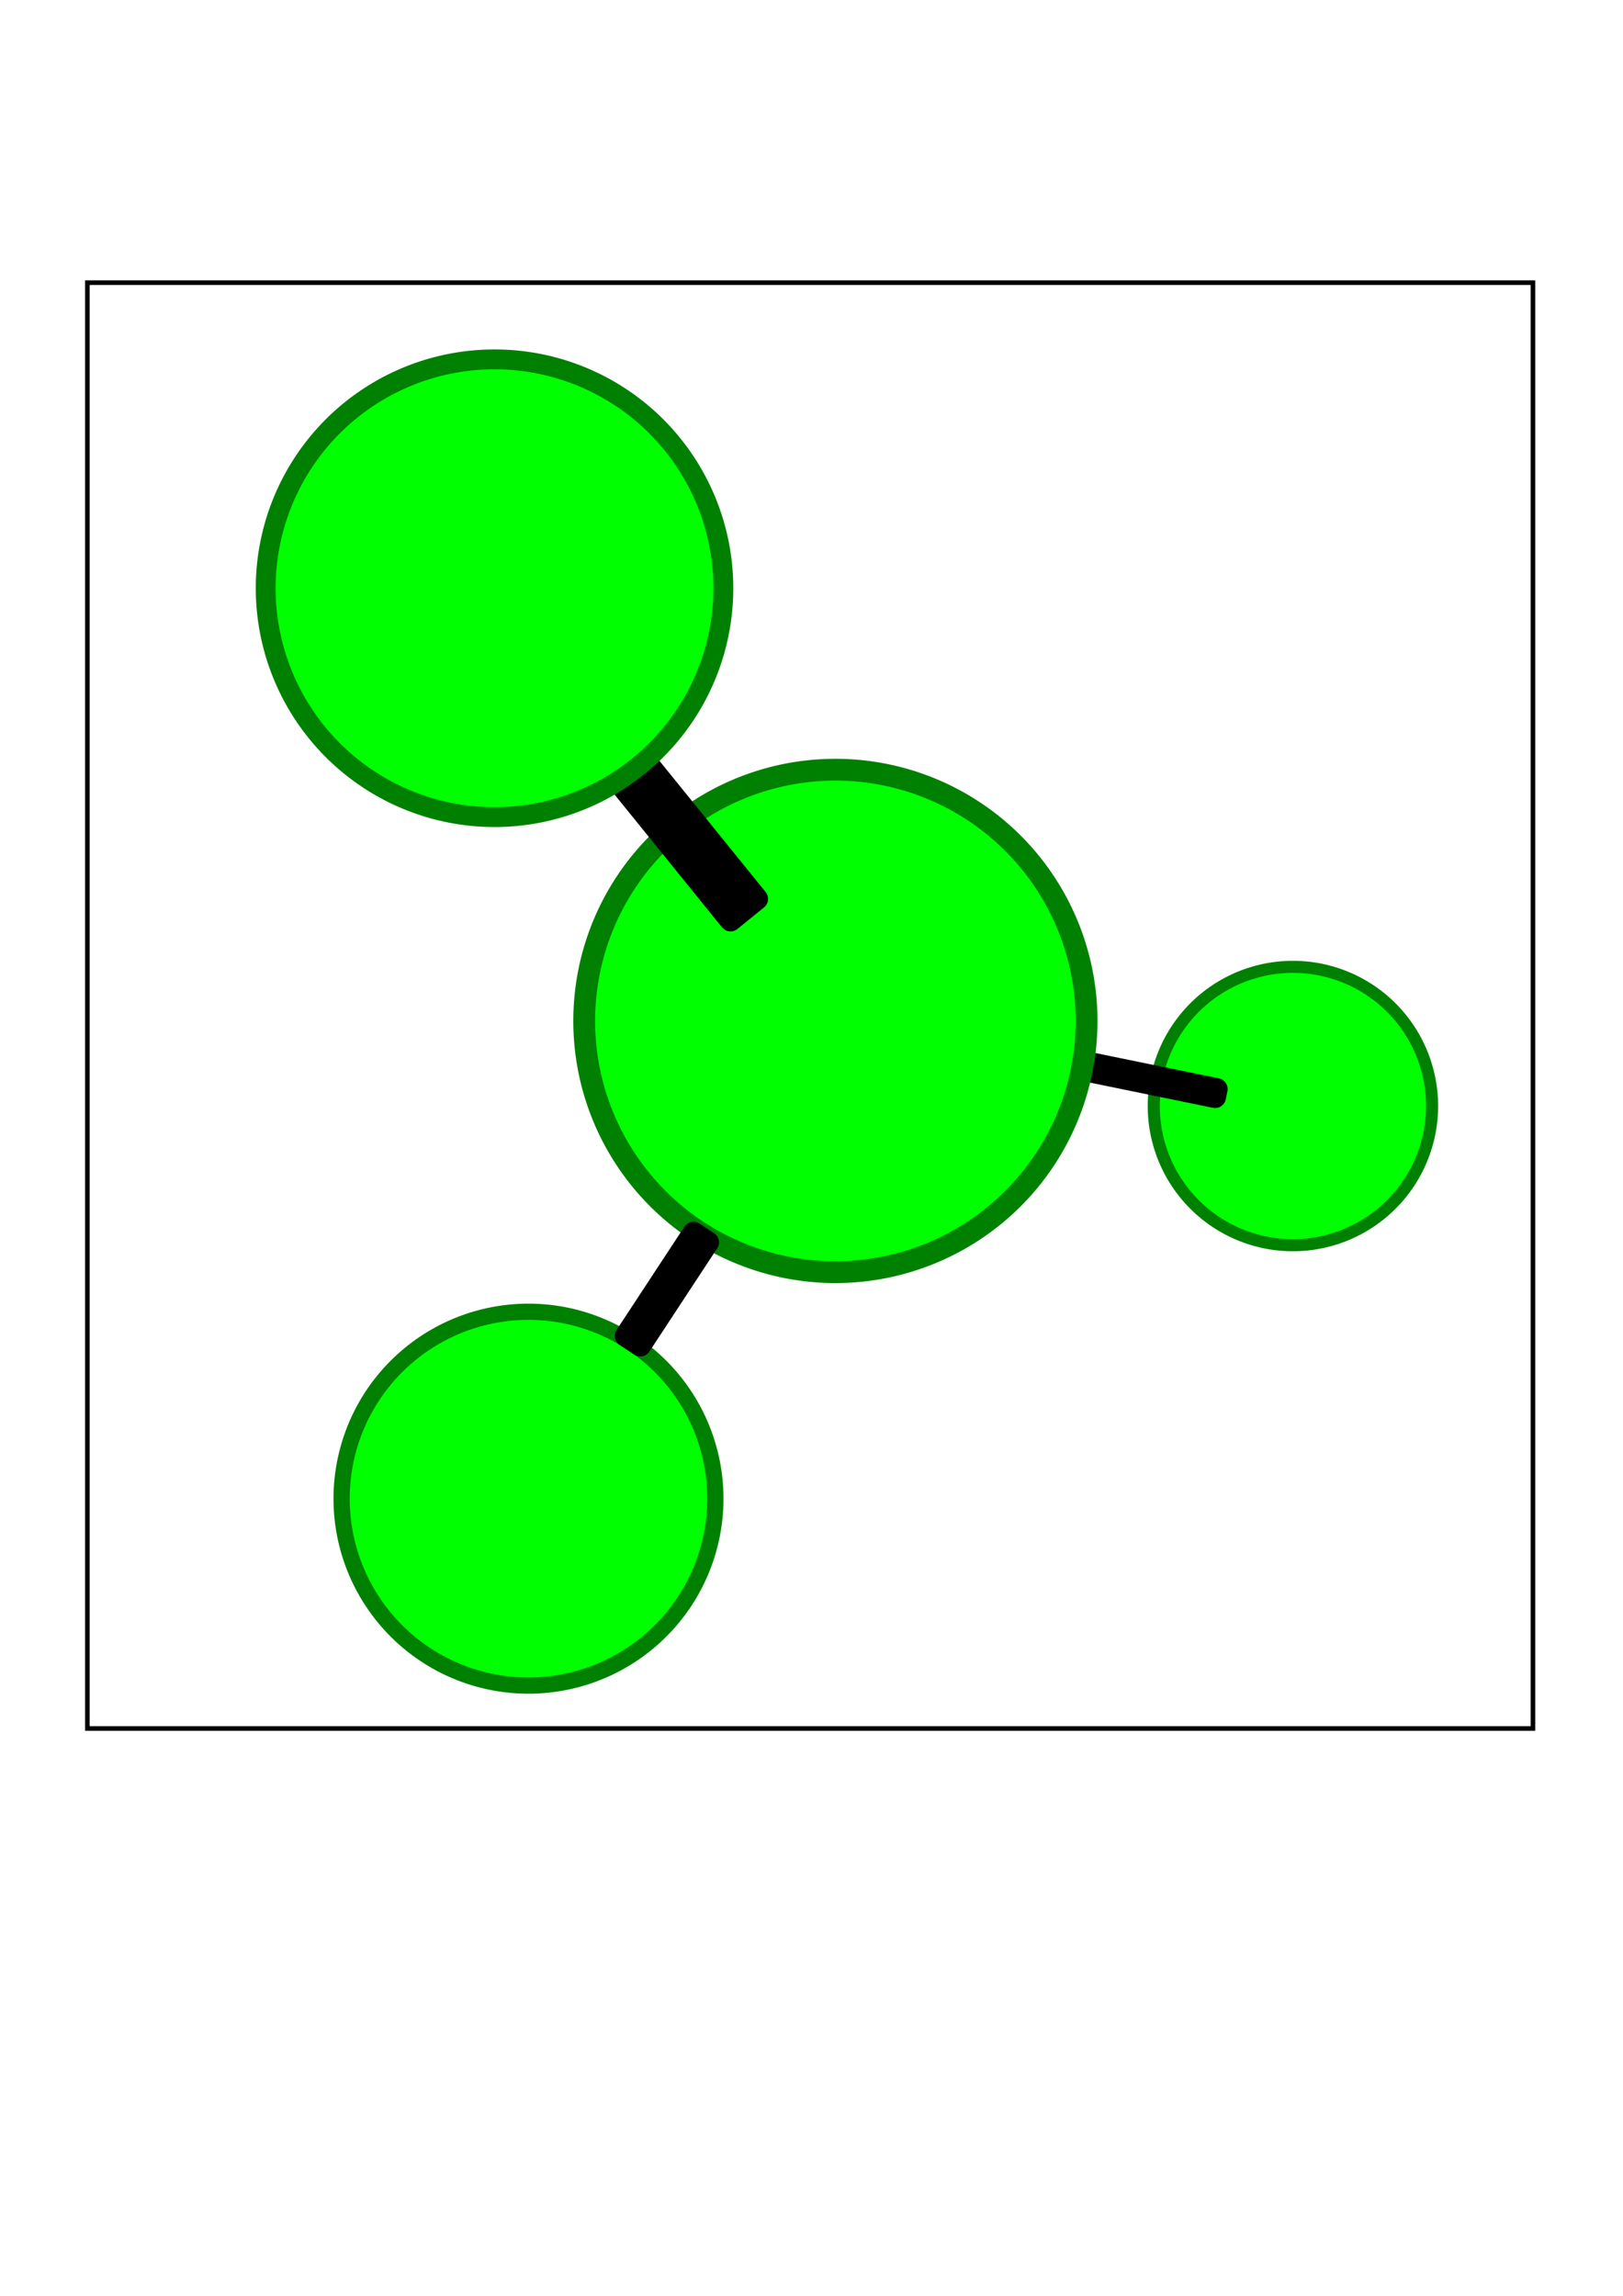 <?xml version="1.0" encoding="UTF-8" standalone="no"?>
<!-- Created with Inkscape (http://www.inkscape.org/) -->

<svg
   xmlns:dc="http://purl.org/dc/elements/1.1/"
   xmlns:cc="http://creativecommons.org/ns#"
   xmlns:rdf="http://www.w3.org/1999/02/22-rdf-syntax-ns#"
   xmlns:svg="http://www.w3.org/2000/svg"
   xmlns="http://www.w3.org/2000/svg"
   xmlns:sodipodi="http://sodipodi.sourceforge.net/DTD/sodipodi-0.dtd"
   xmlns:inkscape="http://www.inkscape.org/namespaces/inkscape"
   width="744.094"
   height="1052.362"
   id="svg2"
   version="1.1"
   inkscape:version="0.48.1 r9760"
   sodipodi:docname="logo-concept.svg">
  <defs
     id="defs4" />
  <sodipodi:namedview
     id="base"
     pagecolor="#ffffff"
     bordercolor="#666666"
     borderopacity="1.0"
     inkscape:pageopacity="0.0"
     inkscape:pageshadow="2"
     inkscape:zoom="0.98907125"
     inkscape:cx="461.20813"
     inkscape:cy="614.8107"
     inkscape:document-units="px"
     inkscape:current-layer="layer1"
     showgrid="false"
     inkscape:window-width="1600"
     inkscape:window-height="876"
     inkscape:window-x="0"
     inkscape:window-y="24"
     inkscape:window-maximized="1" />
  <g
     inkscape:label="Vrstva 1"
     inkscape:groupmode="layer"
     id="layer1">
    <rect
       style="fill:none;stroke:#000000;stroke-width:2.109;stroke-linecap:round;stroke-miterlimit:4;stroke-opacity:1;stroke-dasharray:none;stroke-dashoffset:0"
       id="rect2985"
       width="662.748"
       height="662.748"
       x="40.054"
       y="129.559" />
    <path
       sodipodi:type="arc"
       style="fill:#00ff00;fill-opacity:1;stroke:#008000;stroke-width:10;stroke-linecap:round;stroke-miterlimit:4;stroke-opacity:1;stroke-dasharray:none;stroke-dashoffset:0"
       id="path2987-3-6"
       sodipodi:cx="389.91888"
       sodipodi:cy="456.37219"
       sodipodi:rx="115.15739"
       sodipodi:ry="115.15739"
       d="m 505.076,456.372 a 115.157,115.157 0 1 1 -230.315,0 115.157,115.157 0 1 1 230.315,0 z"
       transform="matrix(0.554,0,0,0.554,376.747,254.157)" />
    <rect
       style="fill:#000000;fill-opacity:1;stroke:#000000;stroke-width:10;stroke-linecap:round;stroke-miterlimit:0;stroke-opacity:1;stroke-dasharray:none;stroke-dashoffset:0;stroke-linejoin:round"
       id="rect3800-1"
       width="253.131"
       height="3.768"
       x="393.361"
       y="376.799"
       transform="matrix(0.98,0.201,-0.201,0.98,0,0)" />
    <path
       sodipodi:type="arc"
       style="fill:#00ff00;fill-opacity:1;stroke:#008000;stroke-width:10;stroke-linecap:round;stroke-miterlimit:4;stroke-opacity:1;stroke-dasharray:none;stroke-dashoffset:0"
       id="path2987"
       sodipodi:cx="389.91888"
       sodipodi:cy="456.37219"
       sodipodi:rx="115.15739"
       sodipodi:ry="115.15739"
       d="m 505.076,456.372 a 115.157,115.157 0 1 1 -230.315,0 115.157,115.157 0 1 1 230.315,0 z"
       transform="translate(-6.915,11.609)" />
    <rect
       style="fill:#000000;fill-opacity:1;stroke:#000000;stroke-width:10;stroke-linecap:round;stroke-miterlimit:0;stroke-opacity:1;stroke-dasharray:none;stroke-dashoffset:0;stroke-linejoin:round"
       id="rect3800"
       width="273.099"
       height="15.728"
       x="265.754"
       y="-10.555"
       transform="matrix(0.629,0.777,-0.777,0.629,0,0)" />
    <path
       sodipodi:type="arc"
       style="fill:#00ff00;fill-opacity:1;stroke:#008000;stroke-width:10;stroke-linecap:round;stroke-miterlimit:4;stroke-opacity:1;stroke-dasharray:none;stroke-dashoffset:0"
       id="path2987-3"
       sodipodi:cx="389.91888"
       sodipodi:cy="456.37219"
       sodipodi:rx="115.15739"
       sodipodi:ry="115.15739"
       d="m 505.076,456.372 a 115.157,115.157 0 1 1 -230.315,0 115.157,115.157 0 1 1 230.315,0 z"
       transform="matrix(0.911,0,0,0.911,-128.49,-146.117)" />
    <path
       sodipodi:type="arc"
       style="fill:#00ff00;fill-opacity:1;stroke:#008000;stroke-width:10;stroke-linecap:round;stroke-miterlimit:4;stroke-opacity:1;stroke-dasharray:none;stroke-dashoffset:0"
       id="path2987-3-0"
       sodipodi:cx="389.91888"
       sodipodi:cy="456.37219"
       sodipodi:rx="115.15739"
       sodipodi:ry="115.15739"
       d="m 505.076,456.372 a 115.157,115.157 0 1 1 -230.315,0 115.157,115.157 0 1 1 230.315,0 z"
       transform="matrix(0.744,0,0,0.744,-47.803,347.426)" />
    <rect
       style="fill:#000000;fill-opacity:1;stroke:#000000;stroke-width:10;stroke-linecap:round;stroke-miterlimit:0;stroke-opacity:1;stroke-dasharray:none;stroke-dashoffset:0;stroke-linejoin:round"
       id="rect3800-6"
       width="56.615"
       height="7.999"
       x="-354.358"
       y="575.844"
       transform="matrix(0.549,-0.836,0.836,0.549,0,0)" />
  </g>
</svg>
